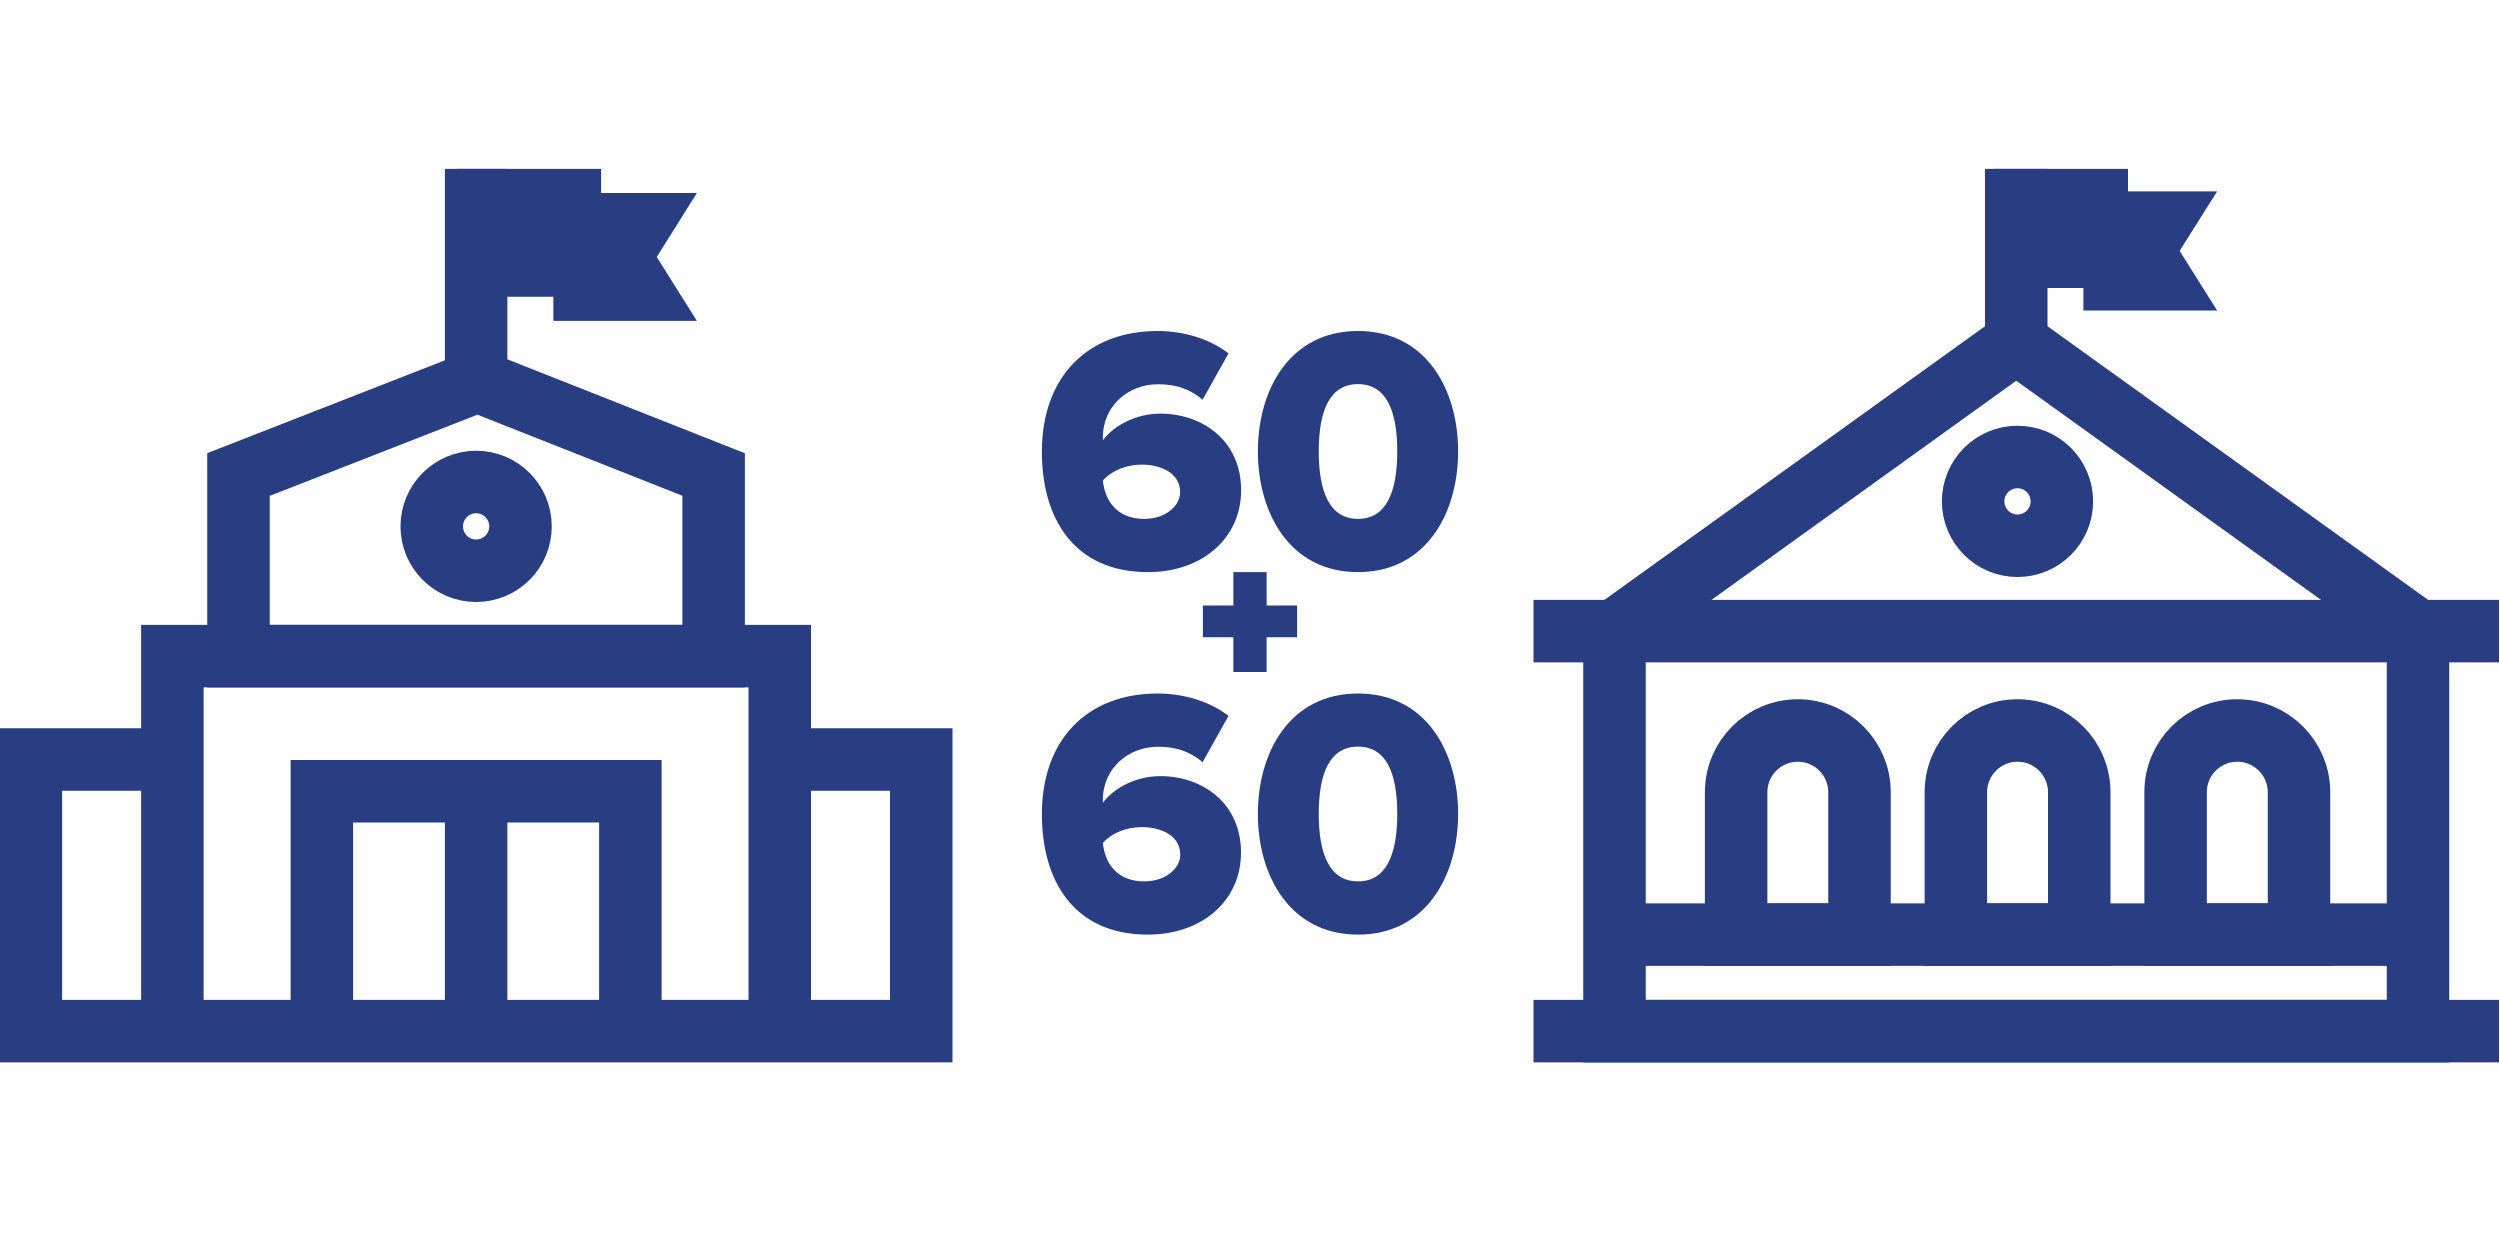 <?xml version="1.0" encoding="utf-8"?>
<!-- Generator: Adobe Illustrator 23.0.1, SVG Export Plug-In . SVG Version: 6.00 Build 0)  -->
<svg version="1.1" id="Layer_1" xmlns="http://www.w3.org/2000/svg" xmlns:xlink="http://www.w3.org/1999/xlink" x="0px" y="0px"
	 viewBox="0 0 200 100" style="enable-background:new 0 0 200 100;" xml:space="preserve">
<style type="text/css">
	.st0{fill:#FFC500;}
	.st1{fill:none;stroke:#FFFFFF;stroke-width:4;stroke-linecap:round;stroke-linejoin:round;stroke-miterlimit:10;}
	.st2{fill:#68A8DE;}
	.st3{fill:#FFFFFF;}
	.st4{opacity:0.39;fill:#FFFFFF;}
	.st5{fill:#04755F;}
	.st6{fill:#03846D;}
	.st7{fill:#6B1B4B;}
	.st8{fill:#802656;}
	.st9{fill:#09846D;}
	.st10{fill:#283D82;}
	.st11{opacity:0.44;}
	.st12{fill:none;stroke:#283D82;stroke-width:5;stroke-miterlimit:10;}
	.st13{fill:#283D82;stroke:#283D82;stroke-width:5;stroke-miterlimit:10;}
	.st14{fill:none;stroke:#FFFFFF;stroke-width:5;stroke-miterlimit:10;}
	.st15{fill:#231F20;}
	.st16{fill:#273E82;stroke:#283D82;stroke-width:5;stroke-miterlimit:10;}
	.st17{fill:#283D82;stroke:#283D82;stroke-width:0.282;stroke-miterlimit:10;}
	.st18{fill:none;stroke:#283D82;stroke-width:5;stroke-linecap:round;stroke-linejoin:round;stroke-miterlimit:10;}
	.st19{fill:#273E82;}
	.st20{fill:#314A5E;}
	.st21{fill:#B2B3B5;}
	.st22{fill:#DB683B;}
	.st23{fill:#55C0EA;}
	.st24{fill:#EDEDEF;}
	.st25{fill:#006EBD;}
	.st26{fill:#56718C;}
	.st27{opacity:0.5;fill:#415569;}
	.st28{fill:#021D48;}
	.st29{fill:#FFFFFF;stroke:#006EBD;stroke-width:4;stroke-miterlimit:10;}
	.st30{fill:none;stroke:#006EBD;stroke-width:7.026;stroke-miterlimit:10;}
	.st31{fill:none;stroke:#006EBD;stroke-width:6;stroke-miterlimit:10;}
	.st32{fill:none;stroke:#006EBD;stroke-width:9;stroke-linecap:round;stroke-linejoin:round;stroke-miterlimit:10;}
	.st33{fill:#FFFFFF;stroke:#006EBD;stroke-width:6;stroke-miterlimit:10;}
</style>
<g>
	<polyline class="st12" points="13.79,82.49 13.79,52.49 62.38,52.49 62.38,82.49 	"/>
	<polyline class="st12" points="62.38,60.76 73.7,60.76 73.7,82.49 2.47,82.49 2.47,60.76 13.79,60.76 	"/>
	<circle class="st12" cx="38.09" cy="42.11" r="3.55"/>
	<g>
		<polygon class="st10" points="55.75,25.67 44.27,25.67 44.27,15.44 55.75,15.44 52.54,20.56 		"/>
		<rect x="36.61" y="13.51" class="st10" width="11.48" height="10.23"/>
	</g>
	<line class="st12" x1="38.09" y1="13.51" x2="38.09" y2="30.49"/>
	<g>
		<polyline class="st12" points="50.43,82.49 50.43,63.3 25.75,63.3 25.75,82.49 		"/>
	</g>
	<polygon class="st12" points="57.09,52.49 19.08,52.49 19.08,37.96 38.2,30.49 57.09,37.96 	"/>
	<line class="st12" x1="38.09" y1="63.3" x2="38.09" y2="82.49"/>
</g>
<g>
	<g>
		<polygon class="st10" points="177.37,24.84 166.67,24.84 166.67,15.31 177.37,15.31 174.37,20.07 		"/>
		<rect x="159.54" y="13.51" class="st10" width="10.7" height="9.53"/>
	</g>
	<polygon class="st12" points="193.44,82.49 129.16,82.49 129.16,50.49 161.3,27.38 193.44,50.49 	"/>
	<line class="st12" x1="122.68" y1="50.49" x2="199.92" y2="50.49"/>
	<line class="st12" x1="122.68" y1="82.49" x2="199.92" y2="82.49"/>
	<line class="st12" x1="129.16" y1="74.77" x2="193.44" y2="74.77"/>
	<path class="st12" d="M143.82,58.44L143.82,58.44c2.73,0,4.94,2.21,4.94,4.94v11.39h-9.87V63.38
		C138.89,60.65,141.1,58.44,143.82,58.44z"/>
	<path class="st12" d="M161.4,58.44L161.4,58.44c2.73,0,4.94,2.21,4.94,4.94v11.39h-9.87V63.38
		C156.47,60.65,158.68,58.44,161.4,58.44z"/>
	<path class="st12" d="M178.98,58.44L178.98,58.44c2.73,0,4.94,2.21,4.94,4.94v11.39h-9.87V63.38
		C174.04,60.65,176.25,58.44,178.98,58.44z"/>
	<circle class="st12" cx="161.4" cy="40.11" r="3.55"/>
	<line class="st12" x1="161.3" y1="13.51" x2="161.3" y2="27.38"/>
</g>
<g>
	<path class="st10" d="M91.84,45.77c4.34,0,7.45-2.72,7.45-6.55c0-3.98-3.11-6.13-6.47-6.13c-1.88,0-3.67,0.9-4.59,2.13v-0.22
		c0-2.6,2.1-4.26,4.4-4.26c1.51,0,2.55,0.39,3.58,1.23l2.07-3.7c-1.4-1.09-3.47-1.79-5.66-1.79c-5.66,0-9.27,3.7-9.27,9.66
		C83.35,41.49,85.93,45.77,91.84,45.77z M91.36,37.17c1.46,0,3.05,0.64,3.05,2.21c0,1.04-1.09,2.13-2.88,2.13
		c-2.27,0-3.16-1.57-3.3-3.08C89.04,37.57,90.19,37.17,91.36,37.17z"/>
	<path class="st10" d="M108.64,45.77c5.46,0,8.01-4.73,8.01-9.66c0-4.93-2.55-9.63-8.01-9.63s-8.01,4.7-8.01,9.63
		C100.63,41.04,103.18,45.77,108.64,45.77z M108.64,30.73c2.24,0,3.14,2.07,3.14,5.38c0,3.3-0.9,5.4-3.14,5.4
		c-2.24,0-3.14-2.1-3.14-5.4C105.5,32.81,106.4,30.73,108.64,30.73z"/>
	<polygon class="st10" points="101.33,53.76 101.33,50.98 103.77,50.98 103.77,48.44 101.33,48.44 101.33,45.77 98.67,45.77 
		98.67,48.44 96.23,48.44 96.23,50.98 98.67,50.98 98.67,53.76 	"/>
	<path class="st10" d="M92.82,62.09c-1.88,0-3.67,0.9-4.59,2.13v-0.22c0-2.6,2.1-4.26,4.4-4.26c1.51,0,2.55,0.39,3.58,1.23l2.07-3.7
		c-1.4-1.09-3.47-1.79-5.66-1.79c-5.66,0-9.27,3.7-9.27,9.66c0,5.35,2.58,9.63,8.48,9.63c4.34,0,7.45-2.72,7.45-6.55
		C99.29,64.24,96.18,62.09,92.82,62.09z M91.53,70.51c-2.27,0-3.16-1.57-3.3-3.08c0.81-0.87,1.96-1.26,3.14-1.26
		c1.46,0,3.05,0.64,3.05,2.21C94.42,69.42,93.32,70.51,91.53,70.51z"/>
	<path class="st10" d="M116.65,65.11c0-4.93-2.55-9.63-8.01-9.63s-8.01,4.7-8.01,9.63c0,4.93,2.55,9.66,8.01,9.66
		S116.65,70.04,116.65,65.11z M105.5,65.11c0-3.3,0.9-5.38,3.14-5.38c2.24,0,3.14,2.07,3.14,5.38c0,3.3-0.9,5.4-3.14,5.4
		C106.4,70.51,105.5,68.41,105.5,65.11z"/>
</g>
</svg>
